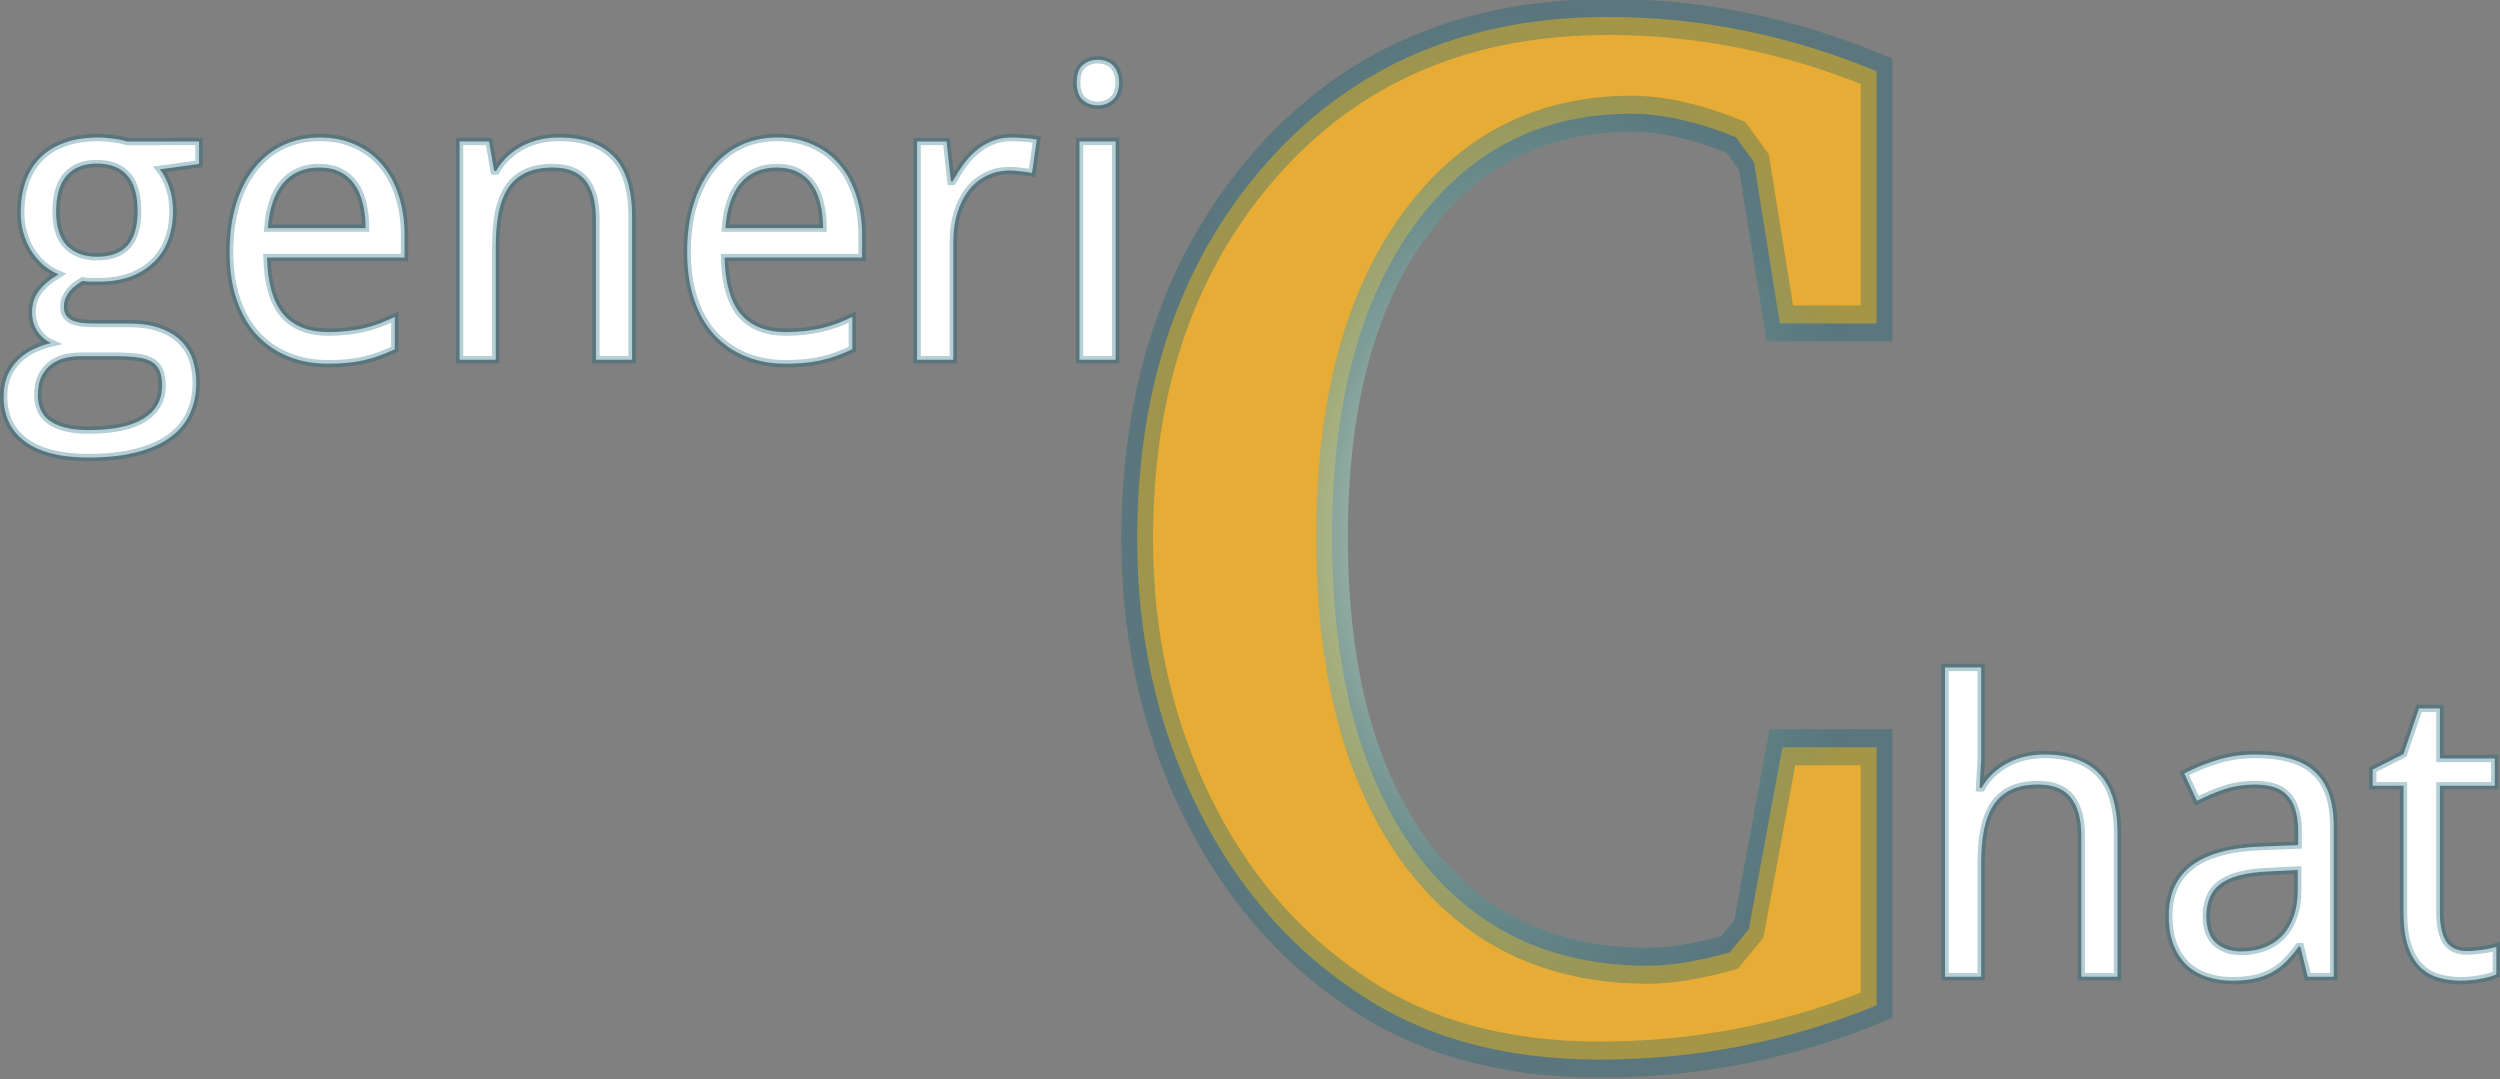 <?xml version="1.0" encoding="UTF-8" standalone="no"?>
<!-- Created with Inkscape (http://www.inkscape.org/) -->

<svg
   width="327.564"
   height="141.398"
   viewBox="0 0 327.564 141.398"
   version="1.1"
   id="svg1"
   xmlns:xlink="http://www.w3.org/1999/xlink"
   xmlns="http://www.w3.org/2000/svg"
   xmlns:svg="http://www.w3.org/2000/svg">
  <rect x="0" y="0" width="327.564" height="141.398" fill="#808080" stroke="none"/>
  <defs
     id="defs1">
    <linearGradient
       id="linearGradient45">
      <stop
         style="stop-color:#ffffd8;stop-opacity:1;"
         offset="0"
         id="stop45" />
      <stop
         style="stop-color:#025e73;stop-opacity:0.295;"
         offset="1"
         id="stop46" />
    </linearGradient>
    <linearGradient
       id="swatch43">
      <stop
         style="stop-color:#025e73;stop-opacity:1;"
         offset="0"
         id="stop44" />
    </linearGradient>
    <radialGradient
       xlink:href="#linearGradient45"
       id="radialGradient46"
       cx="471.264"
       cy="370.431"
       fx="471.264"
       fy="370.431"
       r="55.877"
       gradientTransform="matrix(0.94,0,0,1.186,67.059,-92.135)"
       gradientUnits="userSpaceOnUse" />
  </defs>
  <g
     id="layer1"
     transform="translate(-281.74,-299.732)">
    <path
       d="m 562.492,404.741 q -18.385,6.669 -38.752,6.669 -20.007,0 -33.886,-8.291 -14.419,-8.471 -22.53,-23.251 -8.111,-14.78 -8.111,-32.444 0,-29.019 19.106,-47.223 17.844,-16.943 46.683,-16.943 19.106,0 37.49,6.669 v 31.002 h -13.518 l -3.605,-19.827 -2.523,-3.064 q -8.111,-2.884 -14.6,-2.884 -19.106,0 -30.461,13.879 -11.355,13.879 -11.355,38.211 0,24.693 11.716,38.752 11.716,13.879 32.444,13.879 4.686,0 11.355,-1.622 l 2.704,-2.884 4.686,-22.35 h 13.158 z"
       id="text2"
       style="font-weight:bold;font-size:184.568px;line-height:1.25;font-family:'Bitstream Charter';-inkscape-font-specification:'Bitstream Charter, Bold';baseline-shift:baseline;white-space:pre;fill:#e7ac35;stroke:url(#radialGradient46);stroke-width:4.429"
       transform="scale(0.938,1.066)"
       aria-label="C" />
    <path
       d="m 331.545,309.666 v 2.943 l -5.13,0.703 q 0.729,0.911 1.224,2.344 0.495,1.406 0.495,3.203 0,1.979 -0.625,3.672 -0.599,1.667 -1.849,2.891 -1.224,1.224 -3.047,1.927 -1.823,0.677 -4.245,0.677 -0.573,0 -1.146,0 -0.573,-0.026 -0.938,-0.104 -0.443,0.26 -0.885,0.599 -0.417,0.312 -0.781,0.729 -0.339,0.417 -0.573,0.938 -0.208,0.521 -0.208,1.146 0,0.703 0.312,1.146 0.312,0.417 0.833,0.651 0.547,0.234 1.276,0.312 0.729,0.078 1.536,0.078 h 4.583 q 2.422,0 4.089,0.625 1.667,0.599 2.708,1.641 1.068,1.042 1.536,2.474 0.469,1.406 0.469,2.995 0,2.292 -0.859,4.115 -0.833,1.823 -2.578,3.073 -1.745,1.276 -4.427,1.953 -2.656,0.677 -6.276,0.677 -2.786,0 -4.87,-0.547 -2.083,-0.547 -3.464,-1.589 -1.38,-1.042 -2.083,-2.526 -0.677,-1.458 -0.677,-3.307 0,-1.562 0.495,-2.76 0.521,-1.172 1.38,-2.031 0.859,-0.859 1.979,-1.406 1.146,-0.547 2.37,-0.833 -1.094,-0.495 -1.797,-1.562 -0.703,-1.068 -0.703,-2.448 0,-1.589 0.833,-2.734 0.833,-1.172 2.63,-2.266 -1.12,-0.469 -2.057,-1.276 -0.911,-0.833 -1.562,-1.875 -0.625,-1.068 -0.99,-2.318 -0.339,-1.25 -0.339,-2.578 0,-2.318 0.651,-4.141 0.651,-1.823 1.927,-3.099 1.276,-1.276 3.177,-1.953 1.901,-0.677 4.427,-0.677 0.964,0 1.979,0.156 1.042,0.13 1.745,0.365 z m -21.12,33.281 q 0,0.964 0.339,1.797 0.339,0.833 1.094,1.432 0.781,0.599 2.031,0.938 1.276,0.365 3.151,0.365 4.844,0 7.24,-1.51 2.422,-1.484 2.422,-4.297 0,-1.198 -0.312,-1.953 -0.312,-0.755 -1.042,-1.198 -0.703,-0.417 -1.875,-0.573 -1.172,-0.156 -2.865,-0.156 h -4.583 q -0.911,0 -1.901,0.208 -0.99,0.208 -1.823,0.781 -0.807,0.573 -1.354,1.562 -0.521,1.016 -0.521,2.604 z m 2.396,-24.089 q 0,2.995 1.406,4.453 1.406,1.458 3.984,1.458 2.604,0 3.932,-1.432 1.354,-1.458 1.354,-4.557 0,-3.203 -1.38,-4.714 -1.354,-1.51 -3.958,-1.51 -2.578,0 -3.958,1.562 -1.38,1.562 -1.38,4.74 z m 35.625,19.922 q -2.865,0 -5.234,-0.964 -2.37,-0.964 -4.089,-2.812 -1.693,-1.849 -2.63,-4.583 -0.938,-2.734 -0.938,-6.25 0,-3.542 0.859,-6.328 0.859,-2.786 2.422,-4.714 1.562,-1.953 3.724,-2.969 2.188,-1.016 4.818,-1.016 2.578,0 4.635,0.938 2.057,0.911 3.49,2.604 1.432,1.667 2.187,4.036 0.781,2.344 0.781,5.208 v 2.943 h -18.021 q 0.13,5.026 2.109,7.396 2.005,2.37 5.938,2.37 1.328,0 2.448,-0.13 1.146,-0.13 2.187,-0.365 1.068,-0.26 2.057,-0.625 0.99,-0.391 2.005,-0.859 v 4.219 q -1.042,0.495 -2.057,0.859 -0.99,0.365 -2.057,0.599 -1.042,0.234 -2.188,0.339 -1.12,0.104 -2.448,0.104 z m -1.172,-25.703 q -2.969,0 -4.714,2.031 -1.719,2.031 -2.005,5.911 h 12.812 q 0,-1.771 -0.365,-3.229 -0.339,-1.484 -1.094,-2.526 -0.729,-1.042 -1.875,-1.615 -1.146,-0.573 -2.76,-0.573 z m 36.276,25.182 v -18.411 q 0,-3.385 -1.38,-5.078 -1.354,-1.693 -4.271,-1.693 -2.109,0 -3.542,0.677 -1.432,0.677 -2.318,2.005 -0.859,1.328 -1.25,3.255 -0.365,1.927 -0.365,4.427 v 14.818 h -4.74 v -28.594 h 3.854 l 0.677,3.854 h 0.26 q 0.651,-1.12 1.536,-1.927 0.911,-0.833 1.979,-1.38 1.068,-0.547 2.266,-0.807 1.198,-0.26 2.448,-0.26 4.766,0 7.161,2.5 2.422,2.474 2.422,7.943 v 18.672 z m 24.844,0.521 q -2.865,0 -5.234,-0.964 -2.37,-0.964 -4.089,-2.812 -1.693,-1.849 -2.63,-4.583 -0.938,-2.734 -0.938,-6.25 0,-3.542 0.859,-6.328 0.859,-2.786 2.422,-4.714 1.562,-1.953 3.724,-2.969 2.188,-1.016 4.818,-1.016 2.578,0 4.635,0.938 2.057,0.911 3.49,2.604 1.432,1.667 2.188,4.036 0.781,2.344 0.781,5.208 v 2.943 h -18.021 q 0.13,5.026 2.109,7.396 2.005,2.37 5.938,2.37 1.328,0 2.448,-0.13 1.146,-0.13 2.187,-0.365 1.068,-0.26 2.057,-0.625 0.99,-0.391 2.005,-0.859 v 4.219 q -1.042,0.495 -2.057,0.859 -0.99,0.365 -2.057,0.599 -1.042,0.234 -2.188,0.339 -1.12,0.104 -2.448,0.104 z m -1.172,-25.703 q -2.969,0 -4.714,2.031 -1.719,2.031 -2.005,5.911 h 12.812 q 0,-1.771 -0.365,-3.229 -0.339,-1.484 -1.094,-2.526 -0.729,-1.042 -1.875,-1.615 -1.146,-0.573 -2.76,-0.573 z m 30.781,-3.932 q 0.755,0 1.693,0.078 0.938,0.052 1.615,0.182 l -0.625,4.375 q -0.729,-0.13 -1.51,-0.208 -0.755,-0.104 -1.432,-0.104 -1.641,0 -2.995,0.677 -1.354,0.651 -2.344,1.901 -0.964,1.224 -1.51,2.969 -0.521,1.719 -0.521,3.828 v 15.417 h -4.74 v -28.594 h 3.854 l 0.573,5.234 h 0.208 q 0.651,-1.12 1.38,-2.161 0.755,-1.042 1.667,-1.823 0.938,-0.807 2.083,-1.276 1.146,-0.495 2.604,-0.495 z m 13.646,29.115 h -4.74 v -28.594 h 4.74 z m -5.104,-36.328 q 0,-1.562 0.781,-2.266 0.807,-0.703 1.979,-0.703 0.573,0 1.068,0.182 0.521,0.156 0.885,0.521 0.391,0.365 0.599,0.938 0.234,0.547 0.234,1.328 0,1.51 -0.833,2.266 -0.807,0.729 -1.953,0.729 -1.172,0 -1.979,-0.729 -0.781,-0.729 -0.781,-2.266 z"
       id="text4"
       style="font-size:53.333px;line-height:1.25;font-family:'Droid Sans';-inkscape-font-specification:'Droid Sans, Normal';baseline-shift:baseline;white-space:pre;fill:#ffffff;stroke:#025e73;stroke-width:0.96;stroke-opacity:0.294"
       transform="translate(-23.726,8.605)"
       aria-label="generi" />
    <path
       d="m 640.462,443.768 v -18.411 q 0,-3.385 -1.38,-5.078 -1.354,-1.693 -4.271,-1.693 -2.109,0 -3.542,0.677 -1.432,0.677 -2.318,2.005 -0.859,1.328 -1.25,3.255 -0.365,1.927 -0.365,4.427 v 14.818 h -4.74 v -40.521 h 4.74 v 12.031 l -0.208,3.75 h 0.26 q 0.651,-1.12 1.536,-1.927 0.911,-0.833 1.979,-1.38 1.068,-0.547 2.266,-0.807 1.198,-0.26 2.448,-0.26 4.766,0 7.161,2.5 2.422,2.474 2.422,7.943 v 18.672 z m 29.661,0 -0.964,-3.958 h -0.208 q -0.859,1.172 -1.719,2.031 -0.859,0.833 -1.875,1.38 -1.016,0.547 -2.266,0.807 -1.25,0.26 -2.891,0.26 -1.797,0 -3.307,-0.521 -1.51,-0.495 -2.63,-1.536 -1.094,-1.068 -1.719,-2.656 -0.625,-1.615 -0.625,-3.802 0,-4.271 2.995,-6.562 3.021,-2.292 9.167,-2.5 l 4.792,-0.182 v -1.797 q 0,-1.745 -0.391,-2.917 -0.365,-1.172 -1.094,-1.875 -0.703,-0.729 -1.771,-1.042 -1.042,-0.312 -2.396,-0.312 -2.161,0 -4.036,0.625 -1.849,0.625 -3.568,1.51 l -1.667,-3.568 q 1.927,-1.042 4.297,-1.771 2.37,-0.729 4.974,-0.729 2.656,0 4.583,0.547 1.953,0.521 3.203,1.693 1.276,1.146 1.901,2.943 0.625,1.797 0.625,4.349 v 19.583 z m -8.698,-3.307 q 1.589,0 2.943,-0.495 1.354,-0.495 2.344,-1.484 0.99,-1.016 1.536,-2.526 0.573,-1.536 0.573,-3.594 v -2.578 l -3.724,0.182 q -2.344,0.104 -3.932,0.521 -1.589,0.417 -2.552,1.172 -0.938,0.729 -1.354,1.797 -0.417,1.042 -0.417,2.37 0,2.396 1.25,3.516 1.276,1.12 3.333,1.12 z m 29.531,-0.052 q 0.469,0 1.042,-0.052 0.599,-0.052 1.146,-0.13 0.547,-0.078 0.99,-0.182 0.469,-0.104 0.703,-0.182 v 3.594 q -0.339,0.156 -0.859,0.312 -0.521,0.156 -1.146,0.26 -0.625,0.13 -1.302,0.182 -0.677,0.078 -1.328,0.078 -1.615,0 -2.995,-0.417 -1.38,-0.417 -2.396,-1.432 -0.99,-1.016 -1.562,-2.734 -0.573,-1.745 -0.573,-4.375 v -16.589 h -4.036 v -2.109 l 4.036,-2.031 2.031,-5.99 h 2.734 v 6.562 h 7.188 v 3.568 h -7.188 v 16.589 q 0,2.526 0.807,3.802 0.833,1.276 2.708,1.276 z"
       id="text5"
       style="font-size:53.333px;line-height:1.25;font-family:'Droid Sans';-inkscape-font-specification:'Droid Sans, Normal';baseline-shift:baseline;white-space:pre;fill:#ffffff;stroke:#025e73;stroke-width:0.96;stroke-opacity:0.294"
       transform="translate(-86.013,-16.061)"
       aria-label="hat" />
  </g>
</svg>
